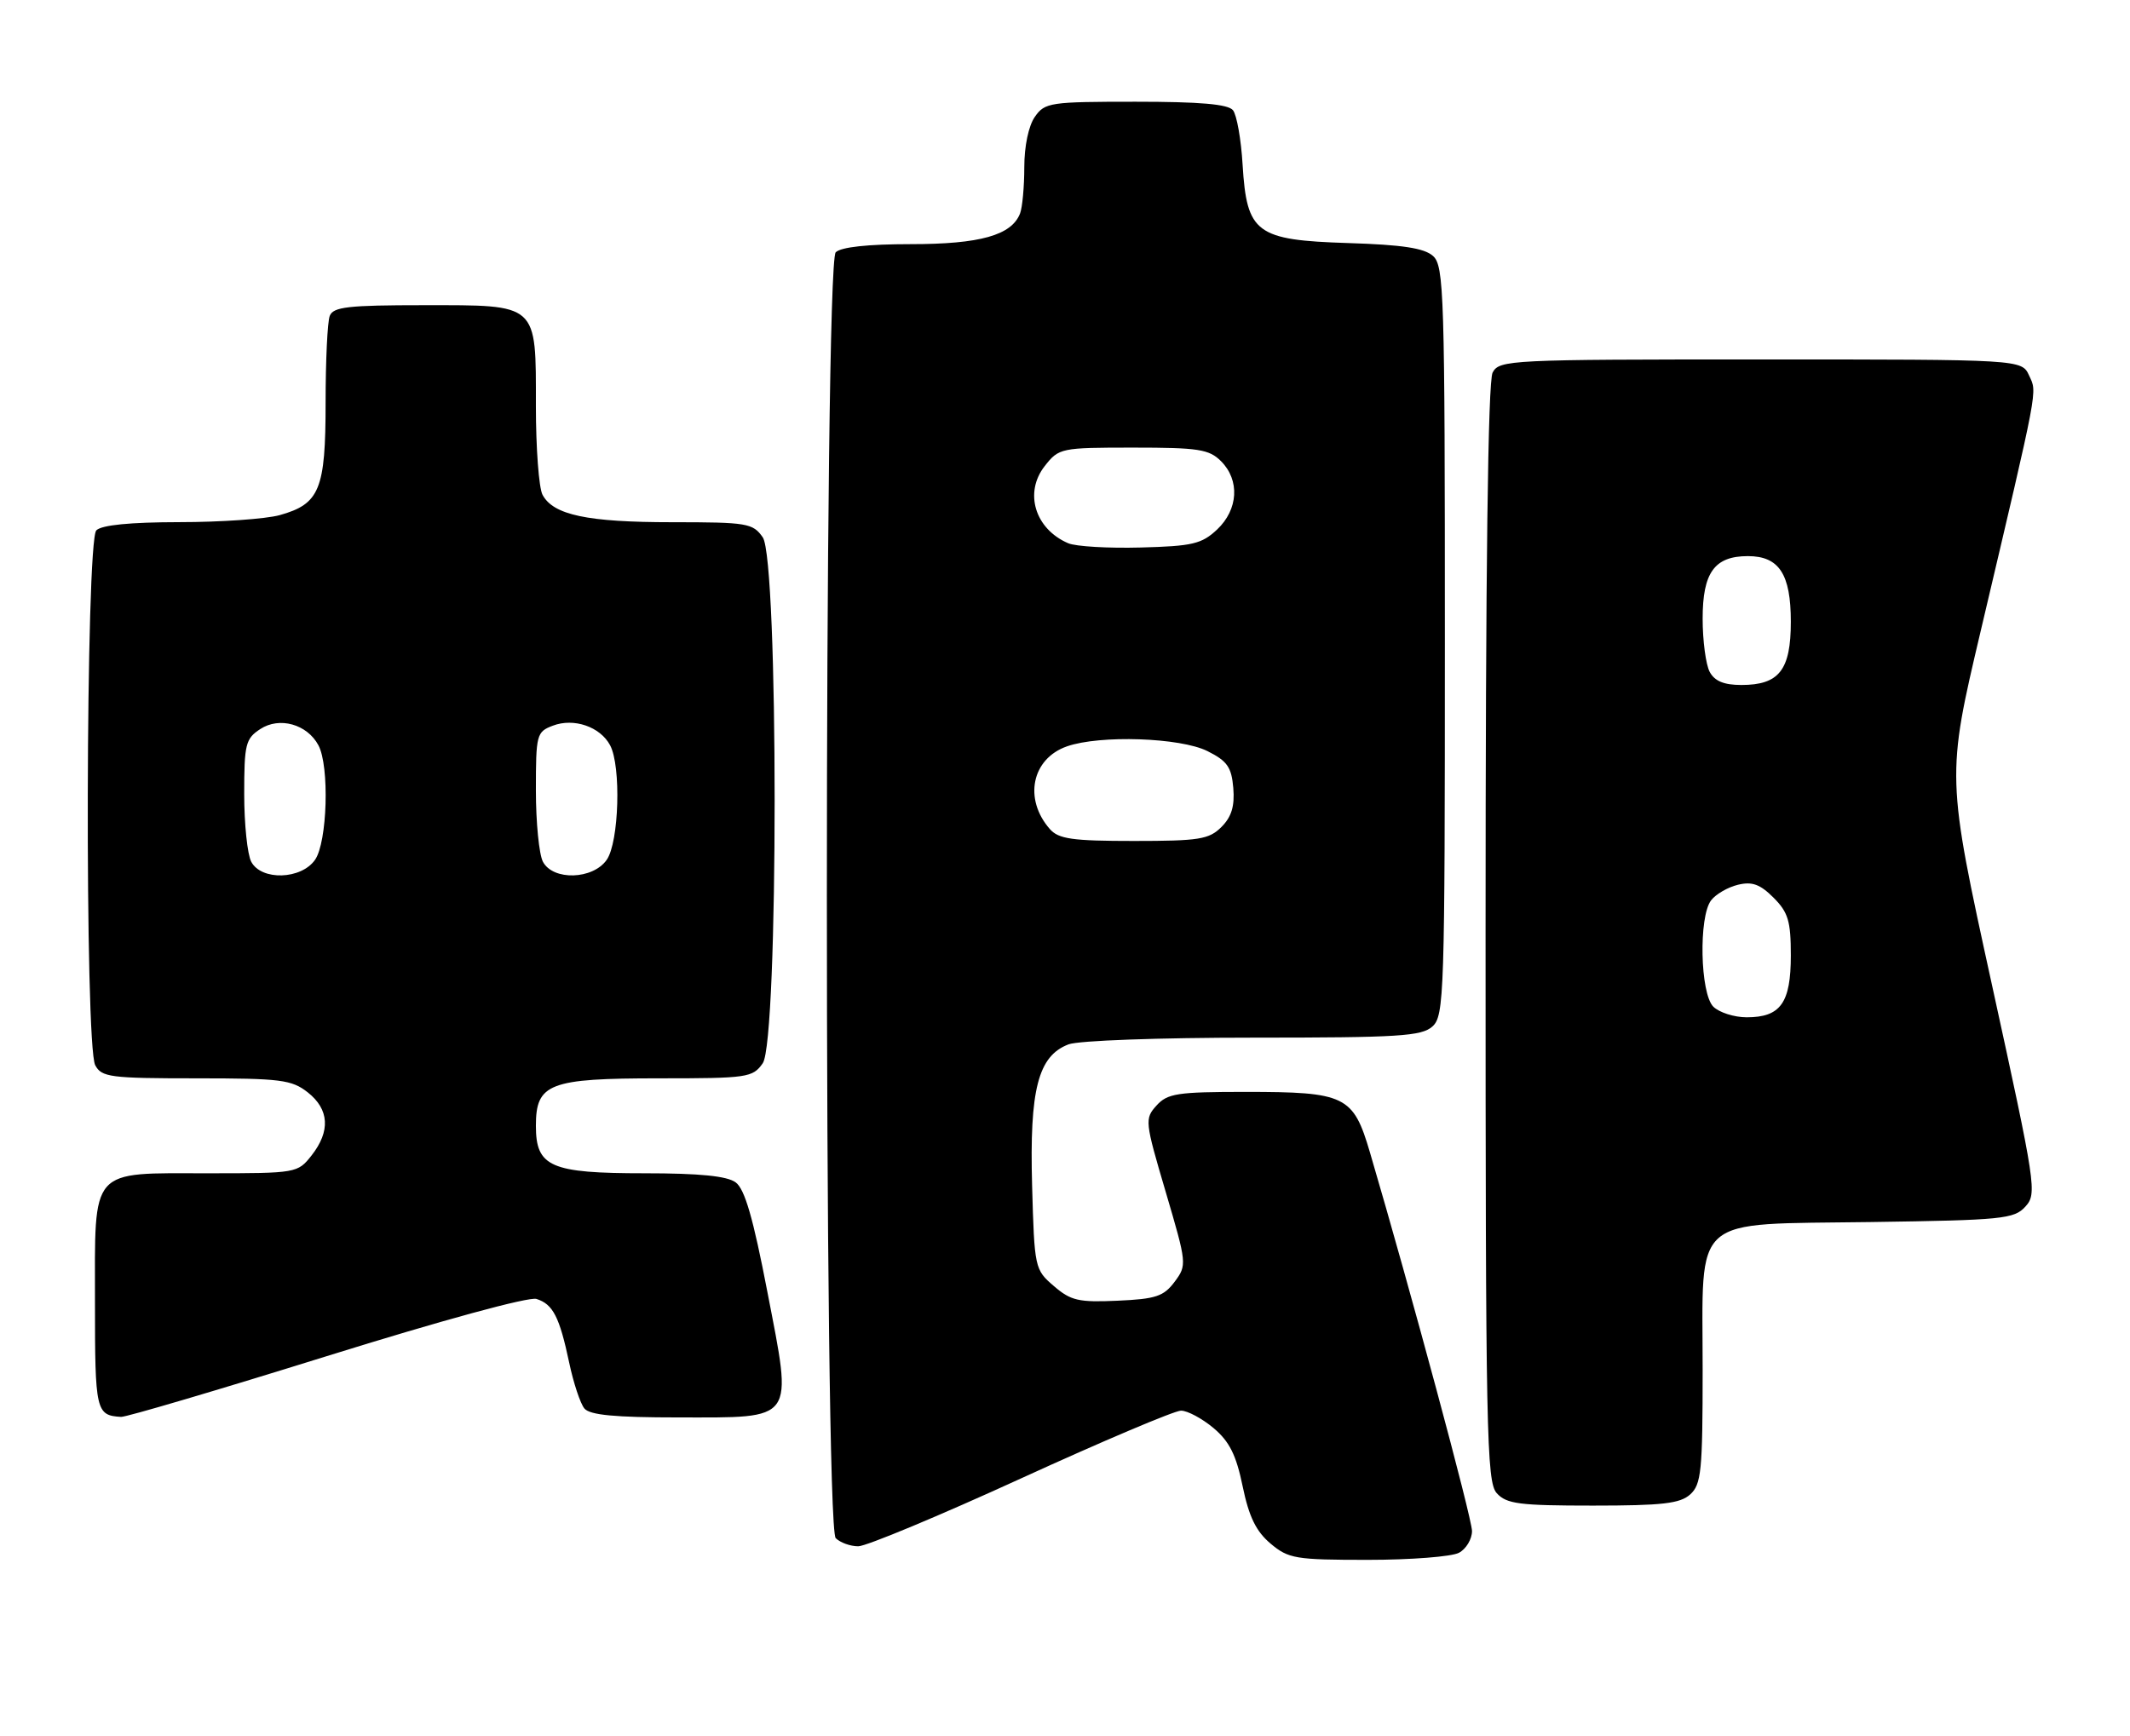 <?xml version="1.0" encoding="UTF-8" standalone="no"?>
<!DOCTYPE svg PUBLIC "-//W3C//DTD SVG 1.1//EN" "http://www.w3.org/Graphics/SVG/1.1/DTD/svg11.dtd" >
<svg xmlns="http://www.w3.org/2000/svg" xmlns:xlink="http://www.w3.org/1999/xlink" version="1.1" viewBox="0 0 314 256">
 <g >
 <path fill="currentColor"
d=" M 215.07 228.96 C 216.13 228.40 217.00 226.95 217.00 225.75 C 217.00 223.87 207.95 190.29 201.95 169.91 C 199.49 161.55 198.36 161.00 183.61 161.00 C 173.56 161.00 172.11 161.22 170.49 163.01 C 168.73 164.96 168.77 165.34 171.85 175.76 C 174.97 186.35 174.99 186.53 173.16 189.00 C 171.55 191.15 170.39 191.54 164.75 191.79 C 159.01 192.05 157.86 191.79 155.36 189.63 C 152.54 187.21 152.49 186.99 152.15 174.79 C 151.76 160.65 153.03 155.70 157.52 153.99 C 158.99 153.43 170.86 153.00 184.74 153.00 C 206.23 153.00 209.57 152.79 211.17 151.35 C 212.90 149.78 213.00 146.70 213.00 94.50 C 213.00 43.20 212.88 39.20 211.25 37.74 C 209.95 36.58 206.73 36.09 198.78 35.84 C 185.16 35.41 183.80 34.40 183.18 24.27 C 182.96 20.55 182.32 16.94 181.76 16.25 C 181.05 15.36 176.89 15.00 167.43 15.00 C 154.80 15.00 154.03 15.11 152.56 17.22 C 151.63 18.54 151.00 21.56 151.00 24.64 C 151.00 27.50 150.72 30.56 150.38 31.46 C 149.14 34.69 144.48 36.00 134.25 36.00 C 127.92 36.00 123.97 36.43 123.20 37.20 C 121.46 38.94 121.46 225.06 123.20 226.80 C 123.86 227.46 125.36 228.00 126.52 228.00 C 127.69 228.00 138.48 223.50 150.50 218.00 C 162.52 212.50 173.14 208.00 174.10 208.00 C 175.06 208.00 177.22 209.16 178.90 210.57 C 181.24 212.54 182.24 214.54 183.19 219.16 C 184.12 223.66 185.17 225.80 187.30 227.60 C 189.95 229.83 190.97 230.00 201.64 230.00 C 207.96 230.00 214.00 229.53 215.07 228.96 Z  M 249.17 220.35 C 250.80 218.87 251.00 216.90 251.00 201.96 C 251.00 178.83 249.00 180.58 275.80 180.19 C 295.22 179.91 296.92 179.74 298.58 177.91 C 300.31 176.00 300.14 174.88 293.65 145.22 C 286.93 114.50 286.93 114.50 292.00 93.00 C 300.64 56.33 300.32 58.00 299.13 55.38 C 298.04 53.00 298.04 53.00 259.56 53.00 C 222.53 53.00 221.03 53.07 220.04 54.93 C 219.35 56.22 219.00 83.86 219.00 137.61 C 219.00 211.33 219.14 218.50 220.65 220.17 C 222.09 221.76 223.97 222.00 234.83 222.00 C 245.07 222.00 247.67 221.70 249.17 220.35 Z  M 48.18 199.96 C 65.09 194.69 77.97 191.17 79.09 191.53 C 81.52 192.30 82.48 194.17 83.91 200.93 C 84.54 203.92 85.55 206.96 86.15 207.68 C 86.95 208.65 90.66 209.00 99.97 209.00 C 117.42 209.00 116.85 209.79 113.13 190.51 C 111.03 179.59 109.79 175.32 108.45 174.34 C 107.17 173.40 103.12 173.00 95.03 173.00 C 81.15 173.00 79.00 172.06 79.00 166.00 C 79.00 159.75 80.96 159.00 97.17 159.00 C 110.21 159.00 110.96 158.89 112.44 156.78 C 114.78 153.44 114.78 82.56 112.44 79.22 C 110.98 77.14 110.15 77.00 99.09 77.00 C 86.59 77.00 81.57 75.94 79.98 72.96 C 79.44 71.95 79.00 66.07 79.00 59.89 C 79.00 44.60 79.44 45.00 62.45 45.00 C 51.30 45.00 49.12 45.25 48.61 46.58 C 48.27 47.45 48.00 53.20 48.00 59.36 C 48.00 72.19 47.13 74.31 41.22 75.96 C 39.17 76.52 32.53 76.99 26.45 76.99 C 19.20 77.00 14.99 77.41 14.20 78.20 C 12.63 79.77 12.47 154.14 14.04 157.07 C 14.98 158.83 16.25 159.00 28.90 159.00 C 41.38 159.00 42.99 159.20 45.37 161.07 C 48.54 163.57 48.74 166.79 45.93 170.37 C 43.88 172.97 43.72 173.00 30.76 173.00 C 13.08 173.00 14.00 171.95 14.00 192.07 C 14.00 208.08 14.14 208.70 17.85 208.92 C 18.59 208.96 32.24 204.93 48.18 199.96 Z  M 154.77 122.25 C 150.87 117.81 152.10 111.86 157.29 110.05 C 162.16 108.35 174.00 108.75 178.00 110.75 C 180.92 112.21 181.55 113.11 181.81 116.19 C 182.03 118.87 181.55 120.45 180.06 121.94 C 178.23 123.77 176.77 124.00 167.15 124.00 C 158.08 124.00 156.06 123.71 154.77 122.25 Z  M 157.47 80.10 C 152.56 77.99 150.94 72.62 154.02 68.71 C 156.10 66.06 156.39 66.00 167.07 66.00 C 176.67 66.00 178.24 66.24 180.00 68.00 C 182.80 70.80 182.55 75.13 179.42 78.08 C 177.15 80.21 175.79 80.53 168.17 80.73 C 163.40 80.86 158.58 80.58 157.47 80.10 Z  M 252.57 148.43 C 250.63 146.48 250.39 135.17 252.25 132.75 C 252.94 131.85 254.71 130.82 256.20 130.46 C 258.29 129.95 259.47 130.38 261.45 132.36 C 263.61 134.52 264.00 135.81 264.00 140.88 C 264.00 147.88 262.49 150.00 257.50 150.00 C 255.65 150.00 253.44 149.29 252.57 148.43 Z  M 252.04 99.07 C 251.47 98.00 251.00 94.47 251.00 91.22 C 251.00 84.42 252.75 82.00 257.67 82.00 C 262.27 82.00 264.00 84.65 264.00 91.67 C 264.00 98.80 262.28 101.00 256.71 101.00 C 254.14 101.00 252.77 100.43 252.04 99.07 Z  M 37.04 127.07 C 36.47 126.00 36.00 121.51 36.00 117.09 C 36.00 109.74 36.20 108.91 38.37 107.50 C 41.19 105.64 45.28 106.78 46.94 109.89 C 48.59 112.97 48.26 124.18 46.44 126.78 C 44.40 129.70 38.54 129.88 37.04 127.07 Z  M 80.04 127.07 C 79.47 126.00 79.00 121.27 79.00 116.54 C 79.00 108.30 79.10 107.91 81.50 107.00 C 84.59 105.82 88.48 107.15 89.94 109.89 C 91.59 112.97 91.26 124.18 89.44 126.78 C 87.40 129.70 81.54 129.88 80.04 127.07 Z "/>
</g>
</svg>